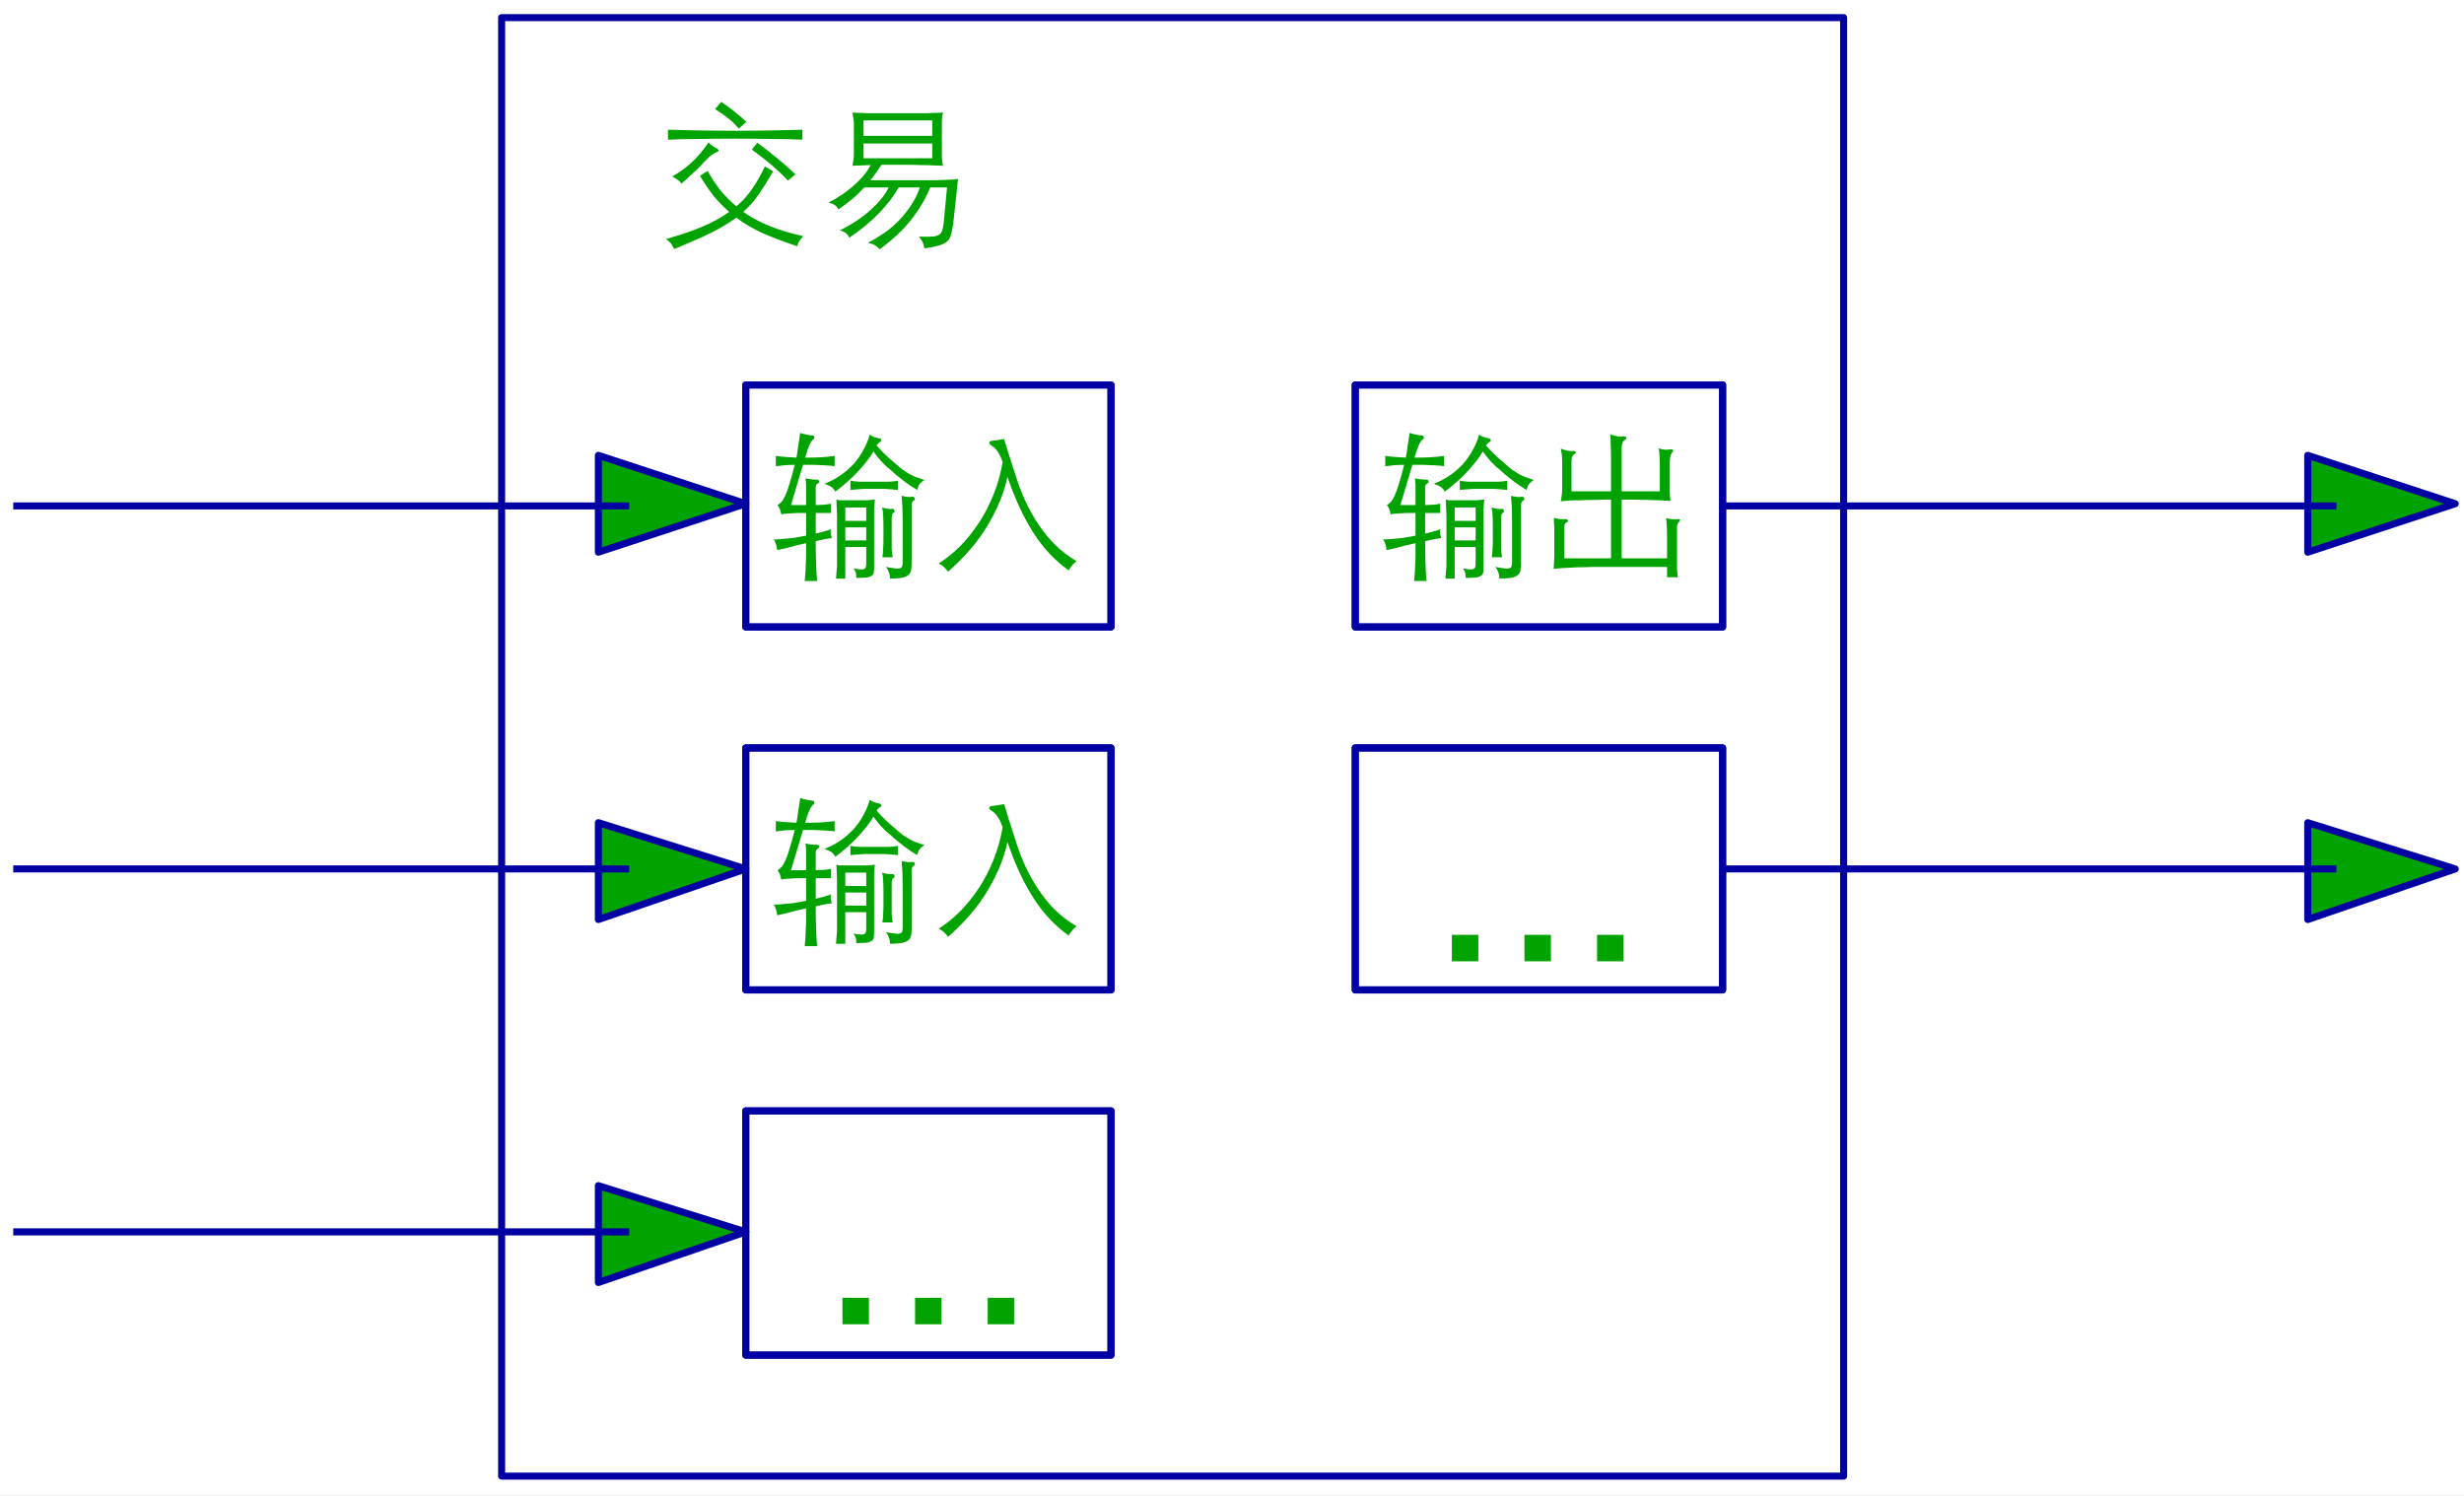 <?xml version="1.0" encoding="UTF-8"?>
<svg xmlns="http://www.w3.org/2000/svg" xmlns:xlink="http://www.w3.org/1999/xlink" width="112pt" height="68pt" viewBox="0 0 112 68" version="1.1">
<rect x="0" y="0" width="112" height="68" fill="#808080" stroke="none"/>
<defs>
<g>
<symbol overflow="visible" id="glyph0-0">
<path style="stroke:none;" d="M 0.625 -5.609 L 4.297 -5.609 L 4.297 0 L 0.625 0 Z M 1.141 -0.547 L 3.766 -0.547 L 3.766 -5.109 L 1.141 -5.109 Z M 2.375 -0.859 L 1.469 -0.859 L 1.469 -1.781 L 2.375 -1.781 Z M 2.375 -0.859 "/>
</symbol>
<symbol overflow="visible" id="glyph0-1">
<path style="stroke:none;" d="M 6.672 -4.25 C 6.297 -4.27 5.863 -4.281 5.375 -4.281 C 4.883 -4.289 4.301 -4.297 3.625 -4.297 C 2.938 -4.297 2.348 -4.289 1.859 -4.281 C 1.367 -4.281 0.938 -4.27 0.562 -4.25 L 0.562 -4.703 C 0.938 -4.691 1.367 -4.68 1.859 -4.672 C 2.348 -4.66 2.938 -4.656 3.625 -4.656 C 4.301 -4.656 4.883 -4.66 5.375 -4.672 C 5.863 -4.68 6.297 -4.691 6.672 -4.703 Z M 3.781 -4.75 C 3.562 -5.031 3.203 -5.328 2.703 -5.641 L 2.984 -5.969 C 3.172 -5.844 3.363 -5.703 3.562 -5.547 C 3.758 -5.391 3.945 -5.227 4.125 -5.062 Z M 2.766 -3.859 C 2.836 -3.828 2.867 -3.789 2.859 -3.75 C 2.859 -3.719 2.82 -3.691 2.75 -3.672 C 2.707 -3.66 2.645 -3.625 2.562 -3.562 C 2.477 -3.508 2.375 -3.414 2.25 -3.281 C 2.156 -3.176 2.062 -3.078 1.969 -2.984 C 1.883 -2.898 1.797 -2.816 1.703 -2.734 C 1.617 -2.648 1.531 -2.566 1.438 -2.484 C 1.352 -2.41 1.266 -2.332 1.172 -2.25 C 1.117 -2.332 1.055 -2.395 0.984 -2.438 C 0.922 -2.488 0.844 -2.535 0.75 -2.578 C 0.926 -2.672 1.082 -2.77 1.219 -2.875 C 1.363 -2.977 1.5 -3.086 1.625 -3.203 C 1.758 -3.328 1.891 -3.461 2.016 -3.609 C 2.141 -3.754 2.27 -3.926 2.406 -4.125 C 2.469 -4.062 2.523 -4.008 2.578 -3.969 C 2.641 -3.926 2.703 -3.891 2.766 -3.859 Z M 6.016 -2.391 C 5.555 -2.879 5.008 -3.348 4.375 -3.797 L 4.625 -4.109 C 4.969 -3.859 5.273 -3.617 5.547 -3.391 C 5.828 -3.16 6.098 -2.922 6.359 -2.672 Z M 3.672 -1.219 C 3.953 -1.457 4.191 -1.723 4.391 -2.016 C 4.598 -2.316 4.789 -2.656 4.969 -3.031 L 5.344 -2.812 C 5.113 -2.414 4.895 -2.066 4.688 -1.766 C 4.488 -1.473 4.254 -1.207 3.984 -0.969 C 4.336 -0.719 4.734 -0.504 5.172 -0.328 C 5.609 -0.148 6.125 0.004 6.719 0.141 C 6.645 0.211 6.582 0.285 6.531 0.359 C 6.488 0.43 6.457 0.508 6.438 0.594 C 5.812 0.383 5.273 0.18 4.828 -0.016 C 4.391 -0.223 4.004 -0.453 3.672 -0.703 C 3.504 -0.586 3.328 -0.473 3.141 -0.359 C 2.953 -0.242 2.742 -0.129 2.516 -0.016 C 2.297 0.098 2.047 0.211 1.766 0.328 C 1.484 0.453 1.176 0.582 0.844 0.719 C 0.789 0.613 0.738 0.523 0.688 0.453 C 0.633 0.391 0.562 0.328 0.469 0.266 C 1.113 0.086 1.664 -0.098 2.125 -0.297 C 2.594 -0.492 3 -0.719 3.344 -0.969 C 3.094 -1.188 2.859 -1.426 2.641 -1.688 C 2.43 -1.957 2.223 -2.266 2.016 -2.609 L 2.359 -2.828 C 2.547 -2.504 2.742 -2.207 2.953 -1.938 C 3.172 -1.676 3.41 -1.438 3.672 -1.219 Z M 3.672 -1.219 "/>
</symbol>
<symbol overflow="visible" id="glyph0-2">
<path style="stroke:none;" d="M 5.375 -4.422 L 5.375 -5.125 L 2.25 -5.125 L 2.25 -4.422 Z M 2.25 -4.078 L 2.25 -3.406 L 5.375 -3.406 L 5.375 -4.078 Z M 5.281 -2.078 C 5.094 -1.609 4.816 -1.133 4.453 -0.656 C 4.098 -0.188 3.609 0.273 2.984 0.734 C 2.91 0.648 2.836 0.586 2.766 0.547 C 2.691 0.504 2.586 0.469 2.453 0.438 C 2.711 0.301 2.961 0.148 3.203 -0.016 C 3.453 -0.191 3.676 -0.383 3.875 -0.594 C 4.082 -0.812 4.266 -1.039 4.422 -1.281 C 4.586 -1.531 4.719 -1.797 4.812 -2.078 L 3.844 -2.078 C 3.727 -1.867 3.598 -1.672 3.453 -1.484 C 3.305 -1.297 3.145 -1.109 2.969 -0.922 C 2.789 -0.734 2.586 -0.547 2.359 -0.359 C 2.141 -0.18 1.891 0.004 1.609 0.203 C 1.566 0.117 1.516 0.051 1.453 0 C 1.391 -0.051 1.297 -0.094 1.172 -0.125 C 1.734 -0.406 2.203 -0.719 2.578 -1.062 C 2.961 -1.406 3.234 -1.742 3.391 -2.078 L 2.281 -2.078 C 2.113 -1.891 1.938 -1.719 1.75 -1.562 C 1.562 -1.406 1.348 -1.242 1.109 -1.078 C 1.078 -1.16 1.02 -1.227 0.938 -1.281 C 0.863 -1.332 0.77 -1.367 0.656 -1.391 C 0.863 -1.492 1.062 -1.609 1.25 -1.734 C 1.445 -1.867 1.629 -2.008 1.797 -2.156 C 1.961 -2.301 2.113 -2.453 2.25 -2.609 C 2.383 -2.773 2.492 -2.938 2.578 -3.094 C 2.398 -3.094 2.25 -3.086 2.125 -3.078 C 2 -3.078 1.875 -3.07 1.75 -3.062 C 1.758 -3.102 1.77 -3.172 1.781 -3.266 C 1.801 -3.359 1.812 -3.453 1.812 -3.547 L 1.812 -5 C 1.812 -5.094 1.801 -5.188 1.781 -5.281 C 1.77 -5.375 1.758 -5.441 1.75 -5.484 C 1.852 -5.473 1.957 -5.469 2.062 -5.469 C 2.164 -5.469 2.289 -5.461 2.438 -5.453 C 2.582 -5.453 2.758 -5.453 2.969 -5.453 C 3.188 -5.453 3.469 -5.453 3.812 -5.453 C 4.125 -5.453 4.383 -5.453 4.594 -5.453 C 4.812 -5.453 4.992 -5.453 5.141 -5.453 C 5.297 -5.461 5.43 -5.469 5.547 -5.469 C 5.66 -5.469 5.77 -5.473 5.875 -5.484 C 5.852 -5.441 5.836 -5.375 5.828 -5.281 C 5.816 -5.188 5.812 -5.094 5.812 -5 L 5.812 -3.547 C 5.812 -3.453 5.816 -3.359 5.828 -3.266 C 5.836 -3.172 5.852 -3.102 5.875 -3.062 C 5.738 -3.07 5.602 -3.078 5.469 -3.078 C 5.332 -3.086 5.16 -3.094 4.953 -3.094 C 4.742 -3.102 4.488 -3.109 4.188 -3.109 C 3.895 -3.109 3.52 -3.109 3.062 -3.109 C 2.977 -2.973 2.895 -2.848 2.812 -2.734 C 2.727 -2.629 2.645 -2.52 2.562 -2.406 L 5.078 -2.406 C 5.242 -2.406 5.398 -2.406 5.547 -2.406 C 5.703 -2.414 5.844 -2.422 5.969 -2.422 C 6.094 -2.43 6.203 -2.438 6.297 -2.438 C 6.398 -2.445 6.484 -2.457 6.547 -2.469 L 6.328 -0.422 C 6.297 -0.203 6.258 -0.031 6.219 0.094 C 6.188 0.219 6.125 0.316 6.031 0.391 C 5.945 0.461 5.82 0.52 5.656 0.562 C 5.5 0.613 5.285 0.656 5.016 0.688 C 5.004 0.594 4.977 0.5 4.938 0.406 C 4.895 0.32 4.836 0.238 4.766 0.156 C 4.992 0.164 5.176 0.164 5.312 0.156 C 5.457 0.156 5.566 0.133 5.641 0.094 C 5.723 0.051 5.781 -0.004 5.812 -0.078 C 5.844 -0.16 5.867 -0.273 5.891 -0.422 L 6.047 -2.078 Z M 5.281 -2.078 "/>
</symbol>
<symbol overflow="visible" id="glyph0-3">
<path style="stroke:none;" d="M 4.75 -3.703 C 4.906 -3.703 5.035 -3.703 5.141 -3.703 C 5.254 -3.703 5.348 -3.703 5.422 -3.703 C 5.504 -3.711 5.57 -3.719 5.625 -3.719 C 5.688 -3.727 5.75 -3.738 5.812 -3.75 L 5.812 -3.328 C 5.75 -3.336 5.688 -3.344 5.625 -3.344 C 5.57 -3.352 5.508 -3.359 5.438 -3.359 C 5.363 -3.367 5.273 -3.375 5.172 -3.375 C 5.066 -3.375 4.926 -3.375 4.75 -3.375 C 4.57 -3.375 4.426 -3.375 4.312 -3.375 C 4.207 -3.375 4.117 -3.367 4.047 -3.359 C 3.973 -3.359 3.906 -3.352 3.844 -3.344 C 3.789 -3.344 3.727 -3.336 3.656 -3.328 L 3.656 -3.75 C 3.727 -3.738 3.789 -3.727 3.844 -3.719 C 3.906 -3.719 3.973 -3.711 4.047 -3.703 C 4.129 -3.703 4.223 -3.703 4.328 -3.703 C 4.441 -3.703 4.582 -3.703 4.75 -3.703 Z M 6.531 -2.844 C 6.469 -2.801 6.438 -2.734 6.438 -2.641 L 6.438 0.031 C 6.438 0.164 6.426 0.273 6.406 0.359 C 6.383 0.441 6.336 0.508 6.266 0.562 C 6.191 0.613 6.086 0.648 5.953 0.672 C 5.828 0.691 5.66 0.703 5.453 0.703 C 5.453 0.598 5.438 0.504 5.406 0.422 C 5.383 0.336 5.336 0.254 5.266 0.172 C 5.43 0.203 5.562 0.223 5.656 0.234 C 5.758 0.254 5.836 0.254 5.891 0.234 C 5.953 0.223 5.988 0.195 6 0.156 C 6.02 0.113 6.031 0.055 6.031 -0.016 L 6.031 -1.891 C 6.031 -2.141 6.023 -2.375 6.016 -2.594 C 6.004 -2.812 5.992 -2.969 5.984 -3.062 C 6.078 -3.039 6.156 -3.023 6.219 -3.016 C 6.289 -3.004 6.375 -3.004 6.469 -3.016 C 6.531 -3.023 6.566 -3.004 6.578 -2.953 C 6.598 -2.898 6.582 -2.863 6.531 -2.844 Z M 5.609 -2.281 C 5.578 -2.27 5.555 -2.238 5.547 -2.188 C 5.535 -2.145 5.531 -2.082 5.531 -2 L 5.531 -0.969 C 5.531 -0.844 5.531 -0.727 5.531 -0.625 C 5.539 -0.52 5.555 -0.398 5.578 -0.266 L 5.109 -0.266 C 5.129 -0.398 5.141 -0.523 5.141 -0.641 C 5.148 -0.754 5.156 -0.863 5.156 -0.969 L 5.156 -1.766 C 5.156 -1.941 5.148 -2.082 5.141 -2.188 C 5.141 -2.301 5.125 -2.414 5.094 -2.531 C 5.195 -2.5 5.285 -2.477 5.359 -2.469 C 5.441 -2.457 5.508 -2.457 5.562 -2.469 C 5.613 -2.469 5.645 -2.441 5.656 -2.391 C 5.676 -2.348 5.66 -2.312 5.609 -2.281 Z M 3.422 0.703 L 3 0.703 C 3.008 0.617 3.016 0.547 3.016 0.484 C 3.023 0.422 3.031 0.359 3.031 0.297 C 3.039 0.242 3.047 0.188 3.047 0.125 C 3.047 0.062 3.047 -0.008 3.047 -0.094 L 3.047 -2.094 C 3.047 -2.25 3.039 -2.398 3.031 -2.547 C 3.031 -2.703 3.023 -2.816 3.016 -2.891 C 3.055 -2.879 3.102 -2.867 3.156 -2.859 C 3.207 -2.859 3.266 -2.859 3.328 -2.859 C 3.391 -2.859 3.461 -2.859 3.547 -2.859 C 3.641 -2.859 3.75 -2.859 3.875 -2.859 C 4.125 -2.859 4.312 -2.859 4.438 -2.859 C 4.562 -2.867 4.672 -2.879 4.766 -2.891 C 4.754 -2.734 4.742 -2.598 4.734 -2.484 C 4.734 -2.379 4.734 -2.258 4.734 -2.125 L 4.734 0.141 C 4.734 0.254 4.727 0.348 4.719 0.422 C 4.707 0.492 4.672 0.547 4.609 0.578 C 4.555 0.617 4.473 0.645 4.359 0.656 C 4.254 0.664 4.109 0.672 3.922 0.672 C 3.922 0.578 3.914 0.504 3.906 0.453 C 3.895 0.398 3.859 0.328 3.797 0.234 C 3.922 0.266 4.02 0.281 4.094 0.281 C 4.176 0.289 4.238 0.285 4.281 0.266 C 4.32 0.242 4.348 0.211 4.359 0.172 C 4.367 0.129 4.375 0.07 4.375 0 L 4.375 -0.734 L 3.422 -0.734 Z M 3.422 -1.625 L 3.422 -1.031 L 4.375 -1.031 L 4.375 -1.625 Z M 4.375 -1.922 L 4.375 -2.531 L 3.422 -2.531 L 3.422 -1.922 Z M 4.703 -5.078 C 4.566 -4.836 4.348 -4.551 4.047 -4.219 C 3.754 -3.895 3.395 -3.57 2.969 -3.25 C 2.926 -3.344 2.863 -3.414 2.781 -3.469 C 2.707 -3.52 2.602 -3.566 2.469 -3.609 C 2.695 -3.691 2.914 -3.801 3.125 -3.938 C 3.332 -4.07 3.547 -4.25 3.766 -4.469 C 3.961 -4.688 4.125 -4.914 4.25 -5.156 C 4.383 -5.395 4.477 -5.625 4.531 -5.844 C 4.602 -5.789 4.672 -5.754 4.734 -5.734 C 4.797 -5.711 4.875 -5.691 4.969 -5.672 C 5.031 -5.66 5.062 -5.633 5.062 -5.594 C 5.07 -5.551 5.047 -5.52 4.984 -5.5 C 4.941 -5.469 4.895 -5.422 4.844 -5.359 C 4.926 -5.254 5.035 -5.133 5.172 -5 C 5.305 -4.863 5.5 -4.691 5.75 -4.484 C 5.852 -4.391 5.953 -4.305 6.047 -4.234 C 6.148 -4.172 6.25 -4.109 6.344 -4.047 C 6.445 -3.992 6.551 -3.945 6.656 -3.906 C 6.77 -3.863 6.891 -3.82 7.016 -3.781 C 6.922 -3.719 6.848 -3.656 6.797 -3.594 C 6.754 -3.531 6.719 -3.441 6.688 -3.328 C 6.582 -3.398 6.484 -3.461 6.391 -3.516 C 6.305 -3.578 6.219 -3.641 6.125 -3.703 C 6.031 -3.773 5.93 -3.852 5.828 -3.938 C 5.723 -4.02 5.602 -4.125 5.469 -4.25 C 5.332 -4.352 5.191 -4.484 5.047 -4.641 C 4.91 -4.797 4.797 -4.941 4.703 -5.078 Z M 1.125 -4.469 C 0.957 -4.469 0.805 -4.461 0.672 -4.453 C 0.547 -4.441 0.41 -4.426 0.266 -4.406 L 0.266 -4.875 C 0.422 -4.852 0.566 -4.836 0.703 -4.828 C 0.848 -4.816 1.016 -4.805 1.203 -4.797 C 1.234 -4.961 1.258 -5.133 1.281 -5.312 C 1.312 -5.5 1.344 -5.703 1.375 -5.922 C 1.52 -5.867 1.711 -5.828 1.953 -5.797 C 1.992 -5.797 2.016 -5.773 2.016 -5.734 C 2.023 -5.691 2.008 -5.656 1.969 -5.625 C 1.914 -5.594 1.852 -5.5 1.781 -5.344 C 1.719 -5.188 1.656 -5.004 1.594 -4.797 C 1.852 -4.797 2.086 -4.801 2.297 -4.812 C 2.504 -4.82 2.719 -4.844 2.938 -4.875 L 2.938 -4.406 C 2.82 -4.426 2.719 -4.438 2.625 -4.438 C 2.531 -4.445 2.43 -4.453 2.328 -4.453 C 2.223 -4.461 2.102 -4.469 1.969 -4.469 C 1.844 -4.469 1.688 -4.469 1.5 -4.469 L 0.953 -2.641 L 1.641 -2.641 C 1.641 -2.867 1.641 -3.055 1.641 -3.203 C 1.641 -3.348 1.641 -3.461 1.641 -3.547 C 1.641 -3.641 1.633 -3.707 1.625 -3.75 C 1.625 -3.789 1.617 -3.828 1.609 -3.859 C 1.785 -3.816 1.961 -3.797 2.141 -3.797 C 2.191 -3.797 2.223 -3.77 2.234 -3.719 C 2.242 -3.676 2.219 -3.641 2.156 -3.609 C 2.102 -3.586 2.078 -3.523 2.078 -3.422 L 2.078 -2.641 C 2.234 -2.648 2.359 -2.656 2.453 -2.656 C 2.555 -2.664 2.66 -2.68 2.766 -2.703 L 2.766 -2.281 L 2.078 -2.281 L 2.078 -1.344 C 2.254 -1.383 2.395 -1.422 2.5 -1.453 C 2.613 -1.484 2.703 -1.516 2.766 -1.547 C 2.742 -1.422 2.758 -1.285 2.812 -1.141 C 2.719 -1.129 2.613 -1.113 2.5 -1.094 C 2.383 -1.07 2.242 -1.039 2.078 -1 C 2.078 -0.645 2.082 -0.316 2.094 -0.016 C 2.102 0.273 2.117 0.551 2.141 0.812 L 1.578 0.812 C 1.586 0.688 1.598 0.562 1.609 0.438 C 1.617 0.32 1.625 0.195 1.625 0.062 C 1.633 -0.07 1.641 -0.219 1.641 -0.375 C 1.641 -0.531 1.641 -0.707 1.641 -0.906 C 1.453 -0.863 1.289 -0.828 1.156 -0.797 C 1.031 -0.766 0.914 -0.734 0.812 -0.703 C 0.707 -0.68 0.617 -0.66 0.547 -0.641 C 0.473 -0.629 0.398 -0.613 0.328 -0.594 C 0.305 -0.789 0.254 -0.953 0.172 -1.078 C 0.285 -1.078 0.395 -1.082 0.5 -1.094 C 0.613 -1.102 0.727 -1.113 0.844 -1.125 C 0.969 -1.133 1.094 -1.148 1.219 -1.172 C 1.344 -1.191 1.484 -1.219 1.641 -1.25 L 1.641 -2.281 C 1.504 -2.281 1.383 -2.281 1.281 -2.281 C 1.188 -2.281 1.098 -2.273 1.016 -2.266 C 0.93 -2.266 0.848 -2.258 0.766 -2.25 C 0.68 -2.25 0.598 -2.238 0.516 -2.219 C 0.484 -2.344 0.457 -2.43 0.438 -2.484 C 0.414 -2.535 0.383 -2.586 0.344 -2.641 C 0.414 -2.68 0.477 -2.734 0.531 -2.797 C 0.594 -2.867 0.648 -2.969 0.703 -3.094 C 0.766 -3.227 0.828 -3.406 0.891 -3.625 C 0.961 -3.844 1.039 -4.125 1.125 -4.469 Z M 1.125 -4.469 "/>
</symbol>
<symbol overflow="visible" id="glyph0-4">
<path style="stroke:none;" d="M 3.375 -4.594 C 3.301 -4.801 3.227 -4.957 3.156 -5.062 C 3.082 -5.176 2.988 -5.27 2.875 -5.344 C 2.789 -5.395 2.754 -5.441 2.766 -5.484 C 2.785 -5.535 2.832 -5.562 2.906 -5.562 C 3 -5.57 3.082 -5.582 3.156 -5.594 C 3.238 -5.613 3.332 -5.629 3.438 -5.641 C 3.477 -5.523 3.516 -5.414 3.547 -5.312 C 3.578 -5.219 3.609 -5.109 3.641 -4.984 C 3.68 -4.867 3.723 -4.742 3.766 -4.609 C 3.805 -4.473 3.859 -4.312 3.922 -4.125 C 4.055 -3.676 4.211 -3.254 4.391 -2.859 C 4.566 -2.473 4.77 -2.109 5 -1.766 C 5.227 -1.422 5.484 -1.109 5.766 -0.828 C 6.055 -0.547 6.379 -0.301 6.734 -0.094 C 6.691 -0.051 6.648 -0.016 6.609 0.016 C 6.578 0.047 6.551 0.078 6.531 0.109 C 6.508 0.141 6.484 0.172 6.453 0.203 C 6.43 0.242 6.406 0.285 6.375 0.328 C 5.75 -0.117 5.211 -0.691 4.766 -1.391 C 4.316 -2.098 3.926 -2.941 3.594 -3.922 C 3.445 -3.211 3.148 -2.484 2.703 -1.734 C 2.266 -0.992 1.66 -0.285 0.891 0.391 C 0.828 0.297 0.766 0.223 0.703 0.172 C 0.641 0.117 0.562 0.066 0.469 0.016 C 0.812 -0.203 1.141 -0.469 1.453 -0.781 C 1.766 -1.102 2.051 -1.461 2.312 -1.859 C 2.57 -2.254 2.789 -2.68 2.969 -3.141 C 3.156 -3.609 3.289 -4.094 3.375 -4.594 Z M 3.375 -4.594 "/>
</symbol>
<symbol overflow="visible" id="glyph0-5">
<path style="stroke:none;" d="M 3.328 -2.891 C 3.098 -2.891 2.863 -2.883 2.625 -2.875 C 2.383 -2.875 2.156 -2.867 1.938 -2.859 C 1.727 -2.859 1.539 -2.852 1.375 -2.844 C 1.219 -2.832 1.109 -2.82 1.047 -2.812 C 1.066 -2.914 1.082 -3.02 1.094 -3.125 C 1.102 -3.227 1.109 -3.332 1.109 -3.438 L 1.109 -4.578 C 1.109 -4.691 1.102 -4.801 1.094 -4.906 C 1.082 -5.008 1.066 -5.109 1.047 -5.203 C 1.172 -5.16 1.273 -5.129 1.359 -5.109 C 1.453 -5.098 1.531 -5.094 1.594 -5.094 C 1.664 -5.102 1.707 -5.086 1.719 -5.047 C 1.738 -5.016 1.719 -4.984 1.656 -4.953 C 1.57 -4.898 1.531 -4.797 1.531 -4.641 L 1.531 -3.266 L 3.328 -3.266 L 3.328 -4.891 C 3.328 -5.047 3.32 -5.211 3.312 -5.391 C 3.312 -5.578 3.305 -5.727 3.297 -5.844 C 3.422 -5.812 3.531 -5.785 3.625 -5.766 C 3.719 -5.754 3.812 -5.754 3.906 -5.766 C 3.969 -5.766 4.004 -5.742 4.016 -5.703 C 4.035 -5.66 4.02 -5.629 3.969 -5.609 C 3.906 -5.578 3.863 -5.523 3.844 -5.453 C 3.82 -5.391 3.812 -5.32 3.812 -5.25 L 3.812 -3.266 L 5.547 -3.266 L 5.547 -4.531 C 5.547 -4.676 5.539 -4.801 5.531 -4.906 C 5.531 -5.02 5.516 -5.125 5.484 -5.219 C 5.598 -5.188 5.695 -5.164 5.781 -5.156 C 5.863 -5.156 5.945 -5.16 6.031 -5.172 C 6.094 -5.18 6.129 -5.172 6.141 -5.141 C 6.16 -5.109 6.148 -5.07 6.109 -5.031 C 6.078 -5 6.051 -4.945 6.031 -4.875 C 6.008 -4.801 6 -4.688 6 -4.531 L 6 -3.531 C 6 -3.395 6 -3.27 6 -3.156 C 6.008 -3.051 6.02 -2.941 6.031 -2.828 C 5.738 -2.848 5.398 -2.863 5.016 -2.875 C 4.629 -2.883 4.227 -2.891 3.812 -2.891 L 3.812 -0.219 L 5.875 -0.219 L 5.875 -1.375 C 5.875 -1.508 5.867 -1.629 5.859 -1.734 C 5.859 -1.848 5.848 -1.953 5.828 -2.047 C 5.93 -2.023 6.02 -2.008 6.094 -2 C 6.176 -1.988 6.27 -1.988 6.375 -2 C 6.426 -2.008 6.457 -2 6.469 -1.969 C 6.477 -1.945 6.461 -1.914 6.422 -1.875 C 6.359 -1.832 6.328 -1.742 6.328 -1.609 L 6.328 -0.141 C 6.328 0.004 6.328 0.133 6.328 0.25 C 6.336 0.375 6.348 0.504 6.359 0.641 L 5.875 0.641 L 5.875 0.172 L 3.234 0.172 C 2.984 0.172 2.734 0.172 2.484 0.172 C 2.242 0.18 2.016 0.188 1.797 0.188 C 1.586 0.195 1.391 0.207 1.203 0.219 C 1.016 0.227 0.852 0.242 0.719 0.266 C 0.727 0.18 0.734 0.086 0.734 -0.016 C 0.742 -0.117 0.75 -0.223 0.75 -0.328 L 0.75 -1.516 C 0.75 -1.629 0.742 -1.734 0.734 -1.828 C 0.734 -1.922 0.734 -2 0.734 -2.062 C 0.898 -2.008 1.07 -1.988 1.25 -2 C 1.32 -2 1.363 -1.977 1.375 -1.938 C 1.383 -1.906 1.359 -1.875 1.297 -1.844 C 1.254 -1.82 1.227 -1.785 1.219 -1.734 C 1.207 -1.68 1.203 -1.598 1.203 -1.484 L 1.203 -0.219 L 3.328 -0.219 Z M 3.328 -2.891 "/>
</symbol>
<symbol overflow="visible" id="glyph1-0">
<path style="stroke:none;" d="M 1.5 0 L 1.5 -7.5 L 7.5 -7.5 L 7.5 0 Z M 1.688 -0.188 L 7.312 -0.188 L 7.312 -7.312 L 1.688 -7.312 Z M 1.688 -0.188 "/>
</symbol>
<symbol overflow="visible" id="glyph1-1">
<path style="stroke:none;" d="M 1.094 0 L 1.094 -1.203 L 2.297 -1.203 L 2.297 0 Z M 1.094 0 "/>
</symbol>
</g>
<clipPath id="clip3">
  <rect width="112" height="68"/>
</clipPath>
<g id="surface8" clip-path="url(#clip3)">
<rect x="0" y="0" width="112" height="68" style="fill:rgb(100%,100%,100%);fill-opacity:1;stroke:none;"/>
<path style="fill-rule:evenodd;fill:rgb(100%,100%,100%);fill-opacity:1;stroke-width:0.32;stroke-linecap:butt;stroke-linejoin:round;stroke:rgb(0%,0%,64%);stroke-opacity:1;stroke-miterlimit:10;" d="M 309.301 357.898 L 278.801 357.898 L 278.801 424.199 L 339.801 424.199 L 339.801 357.898 Z M 309.301 357.898 " transform="matrix(1,0,0,-1,-256,425)"/>
<g style="fill:rgb(0%,64%,0%);fill-opacity:1;">
  <use xlink:href="#glyph0-1" x="29.8" y="10.6"/>
  <use xlink:href="#glyph0-2" x="37" y="10.6"/>
</g>
<path style="fill-rule:evenodd;fill:rgb(100%,100%,100%);fill-opacity:1;stroke-width:0.32;stroke-linecap:butt;stroke-linejoin:round;stroke:rgb(0%,0%,64%);stroke-opacity:1;stroke-miterlimit:10;" d="M 298.199 380 L 289.898 380 L 289.898 391 L 306.5 391 L 306.5 380 Z M 298.199 380 " transform="matrix(1,0,0,-1,-256,425)"/>
<g style="fill:rgb(0%,64%,0%);fill-opacity:1;">
  <use xlink:href="#glyph0-3" x="35" y="42.2"/>
  <use xlink:href="#glyph0-4" x="42.2" y="42.2"/>
</g>
<path style="fill:none;stroke-width:0.32;stroke-linecap:butt;stroke-linejoin:round;stroke:rgb(0%,0%,64%);stroke-opacity:1;stroke-miterlimit:10;" d="M 298.199 380 L 289.898 380 L 289.898 391 L 306.5 391 L 306.5 380 Z M 298.199 380 " transform="matrix(1,0,0,-1,-256,425)"/>
<path style="fill-rule:evenodd;fill:rgb(100%,100%,100%);fill-opacity:1;stroke-width:0.32;stroke-linecap:butt;stroke-linejoin:round;stroke:rgb(0%,0%,64%);stroke-opacity:1;stroke-miterlimit:10;" d="M 298.199 363.398 L 289.898 363.398 L 289.898 374.5 L 306.5 374.5 L 306.5 363.398 Z M 298.199 363.398 " transform="matrix(1,0,0,-1,-256,425)"/>
<g style="fill:rgb(0%,64%,0%);fill-opacity:1;">
  <use xlink:href="#glyph1-1" x="37.2" y="60.2"/>
</g>
<g style="fill:rgb(0%,64%,0%);fill-opacity:1;">
  <use xlink:href="#glyph1-1" x="40.5" y="60.2"/>
</g>
<g style="fill:rgb(0%,64%,0%);fill-opacity:1;">
  <use xlink:href="#glyph1-1" x="43.8" y="60.2"/>
</g>
<path style="fill:none;stroke-width:0.32;stroke-linecap:butt;stroke-linejoin:round;stroke:rgb(0%,0%,64%);stroke-opacity:1;stroke-miterlimit:10;" d="M 298.199 363.398 L 289.898 363.398 L 289.898 374.5 L 306.5 374.5 L 306.5 363.398 Z M 298.199 363.398 " transform="matrix(1,0,0,-1,-256,425)"/>
<path style="fill-rule:evenodd;fill:rgb(100%,100%,100%);fill-opacity:1;stroke-width:0.32;stroke-linecap:butt;stroke-linejoin:round;stroke:rgb(0%,0%,64%);stroke-opacity:1;stroke-miterlimit:10;" d="M 298.199 396.5 L 289.898 396.5 L 289.898 407.5 L 306.5 407.5 L 306.5 396.5 Z M 298.199 396.5 " transform="matrix(1,0,0,-1,-256,425)"/>
<g style="fill:rgb(0%,64%,0%);fill-opacity:1;">
  <use xlink:href="#glyph0-3" x="35" y="25.6"/>
  <use xlink:href="#glyph0-4" x="42.2" y="25.6"/>
</g>
<path style="fill:none;stroke-width:0.32;stroke-linecap:butt;stroke-linejoin:round;stroke:rgb(0%,0%,64%);stroke-opacity:1;stroke-miterlimit:10;" d="M 298.199 396.5 L 289.898 396.5 L 289.898 407.5 L 306.5 407.5 L 306.5 396.5 Z M 298.199 396.5 " transform="matrix(1,0,0,-1,-256,425)"/>
<path style="fill-rule:evenodd;fill:rgb(100%,100%,100%);fill-opacity:1;stroke-width:0.32;stroke-linecap:butt;stroke-linejoin:round;stroke:rgb(0%,0%,64%);stroke-opacity:1;stroke-miterlimit:10;" d="M 326 396.5 L 317.602 396.5 L 317.602 407.5 L 334.301 407.5 L 334.301 396.5 Z M 326 396.5 " transform="matrix(1,0,0,-1,-256,425)"/>
<g style="fill:rgb(0%,64%,0%);fill-opacity:1;">
  <use xlink:href="#glyph0-3" x="62.7" y="25.6"/>
  <use xlink:href="#glyph0-5" x="69.9" y="25.6"/>
</g>
<path style="fill:none;stroke-width:0.32;stroke-linecap:butt;stroke-linejoin:round;stroke:rgb(0%,0%,64%);stroke-opacity:1;stroke-miterlimit:10;" d="M 326 396.5 L 317.602 396.5 L 317.602 407.5 L 334.301 407.5 L 334.301 396.5 Z M 326 396.5 " transform="matrix(1,0,0,-1,-256,425)"/>
<path style="fill-rule:evenodd;fill:rgb(100%,100%,100%);fill-opacity:1;stroke-width:0.32;stroke-linecap:butt;stroke-linejoin:round;stroke:rgb(0%,0%,64%);stroke-opacity:1;stroke-miterlimit:10;" d="M 326 380 L 317.602 380 L 317.602 391 L 334.301 391 L 334.301 380 Z M 326 380 " transform="matrix(1,0,0,-1,-256,425)"/>
<g style="fill:rgb(0%,64%,0%);fill-opacity:1;">
  <use xlink:href="#glyph1-1" x="64.9" y="43.7"/>
</g>
<g style="fill:rgb(0%,64%,0%);fill-opacity:1;">
  <use xlink:href="#glyph1-1" x="68.2" y="43.7"/>
</g>
<g style="fill:rgb(0%,64%,0%);fill-opacity:1;">
  <use xlink:href="#glyph1-1" x="71.5" y="43.7"/>
</g>
<path style="fill:none;stroke-width:0.32;stroke-linecap:butt;stroke-linejoin:round;stroke:rgb(0%,0%,64%);stroke-opacity:1;stroke-miterlimit:10;" d="M 326 380 L 317.602 380 L 317.602 391 L 334.301 391 L 334.301 380 Z M 326 380 " transform="matrix(1,0,0,-1,-256,425)"/>
<path style="fill-rule:evenodd;fill:rgb(0%,64%,0%);fill-opacity:1;stroke-width:0.32;stroke-linecap:butt;stroke-linejoin:round;stroke:rgb(0%,0%,64%);stroke-opacity:1;stroke-miterlimit:10;" d="M 289.898 402.102 L 283.199 399.898 L 283.199 404.301 Z M 289.898 402.102 " transform="matrix(1,0,0,-1,-256,425)"/>
<path style="fill:none;stroke-width:0.32;stroke-linecap:butt;stroke-linejoin:round;stroke:rgb(0%,0%,64%);stroke-opacity:1;stroke-miterlimit:10;" d="M 256.602 402 L 284.602 402 " transform="matrix(1,0,0,-1,-256,425)"/>
<path style="fill-rule:evenodd;fill:rgb(0%,64%,0%);fill-opacity:1;stroke-width:0.32;stroke-linecap:butt;stroke-linejoin:round;stroke:rgb(0%,0%,64%);stroke-opacity:1;stroke-miterlimit:10;" d="M 289.898 385.5 L 283.199 383.199 L 283.199 387.602 Z M 289.898 385.5 " transform="matrix(1,0,0,-1,-256,425)"/>
<path style="fill:none;stroke-width:0.32;stroke-linecap:butt;stroke-linejoin:round;stroke:rgb(0%,0%,64%);stroke-opacity:1;stroke-miterlimit:10;" d="M 256.602 385.5 L 284.602 385.5 " transform="matrix(1,0,0,-1,-256,425)"/>
<path style="fill-rule:evenodd;fill:rgb(0%,64%,0%);fill-opacity:1;stroke-width:0.32;stroke-linecap:butt;stroke-linejoin:round;stroke:rgb(0%,0%,64%);stroke-opacity:1;stroke-miterlimit:10;" d="M 289.898 369 L 283.199 366.699 L 283.199 371.102 Z M 289.898 369 " transform="matrix(1,0,0,-1,-256,425)"/>
<path style="fill:none;stroke-width:0.32;stroke-linecap:butt;stroke-linejoin:round;stroke:rgb(0%,0%,64%);stroke-opacity:1;stroke-miterlimit:10;" d="M 256.602 369 L 284.602 369 " transform="matrix(1,0,0,-1,-256,425)"/>
<path style="fill-rule:evenodd;fill:rgb(0%,64%,0%);fill-opacity:1;stroke-width:0.32;stroke-linecap:butt;stroke-linejoin:round;stroke:rgb(0%,0%,64%);stroke-opacity:1;stroke-miterlimit:10;" d="M 367.602 402.102 L 360.898 399.898 L 360.898 404.301 Z M 367.602 402.102 " transform="matrix(1,0,0,-1,-256,425)"/>
<path style="fill:none;stroke-width:0.32;stroke-linecap:butt;stroke-linejoin:round;stroke:rgb(0%,0%,64%);stroke-opacity:1;stroke-miterlimit:10;" d="M 334.301 402 L 362.199 402 " transform="matrix(1,0,0,-1,-256,425)"/>
<path style="fill-rule:evenodd;fill:rgb(0%,64%,0%);fill-opacity:1;stroke-width:0.32;stroke-linecap:butt;stroke-linejoin:round;stroke:rgb(0%,0%,64%);stroke-opacity:1;stroke-miterlimit:10;" d="M 367.602 385.5 L 360.898 383.199 L 360.898 387.602 Z M 367.602 385.5 " transform="matrix(1,0,0,-1,-256,425)"/>
<path style="fill:none;stroke-width:0.32;stroke-linecap:butt;stroke-linejoin:round;stroke:rgb(0%,0%,64%);stroke-opacity:1;stroke-miterlimit:10;" d="M 334.301 385.5 L 362.199 385.5 " transform="matrix(1,0,0,-1,-256,425)"/>
</g>
<clipPath id="clip2">
  <rect width="112" height="68"/>
</clipPath>
<g id="surface10" clip-path="url(#clip2)">
<use xlink:href="#surface8"/>
</g>
<clipPath id="clip1">
  <rect width="112" height="68"/>
</clipPath>
<g id="surface4" clip-path="url(#clip1)">
<use xlink:href="#surface10"/>
</g>
</defs>
<g id="surface1">
<use xlink:href="#surface4"/>
</g>
</svg>
